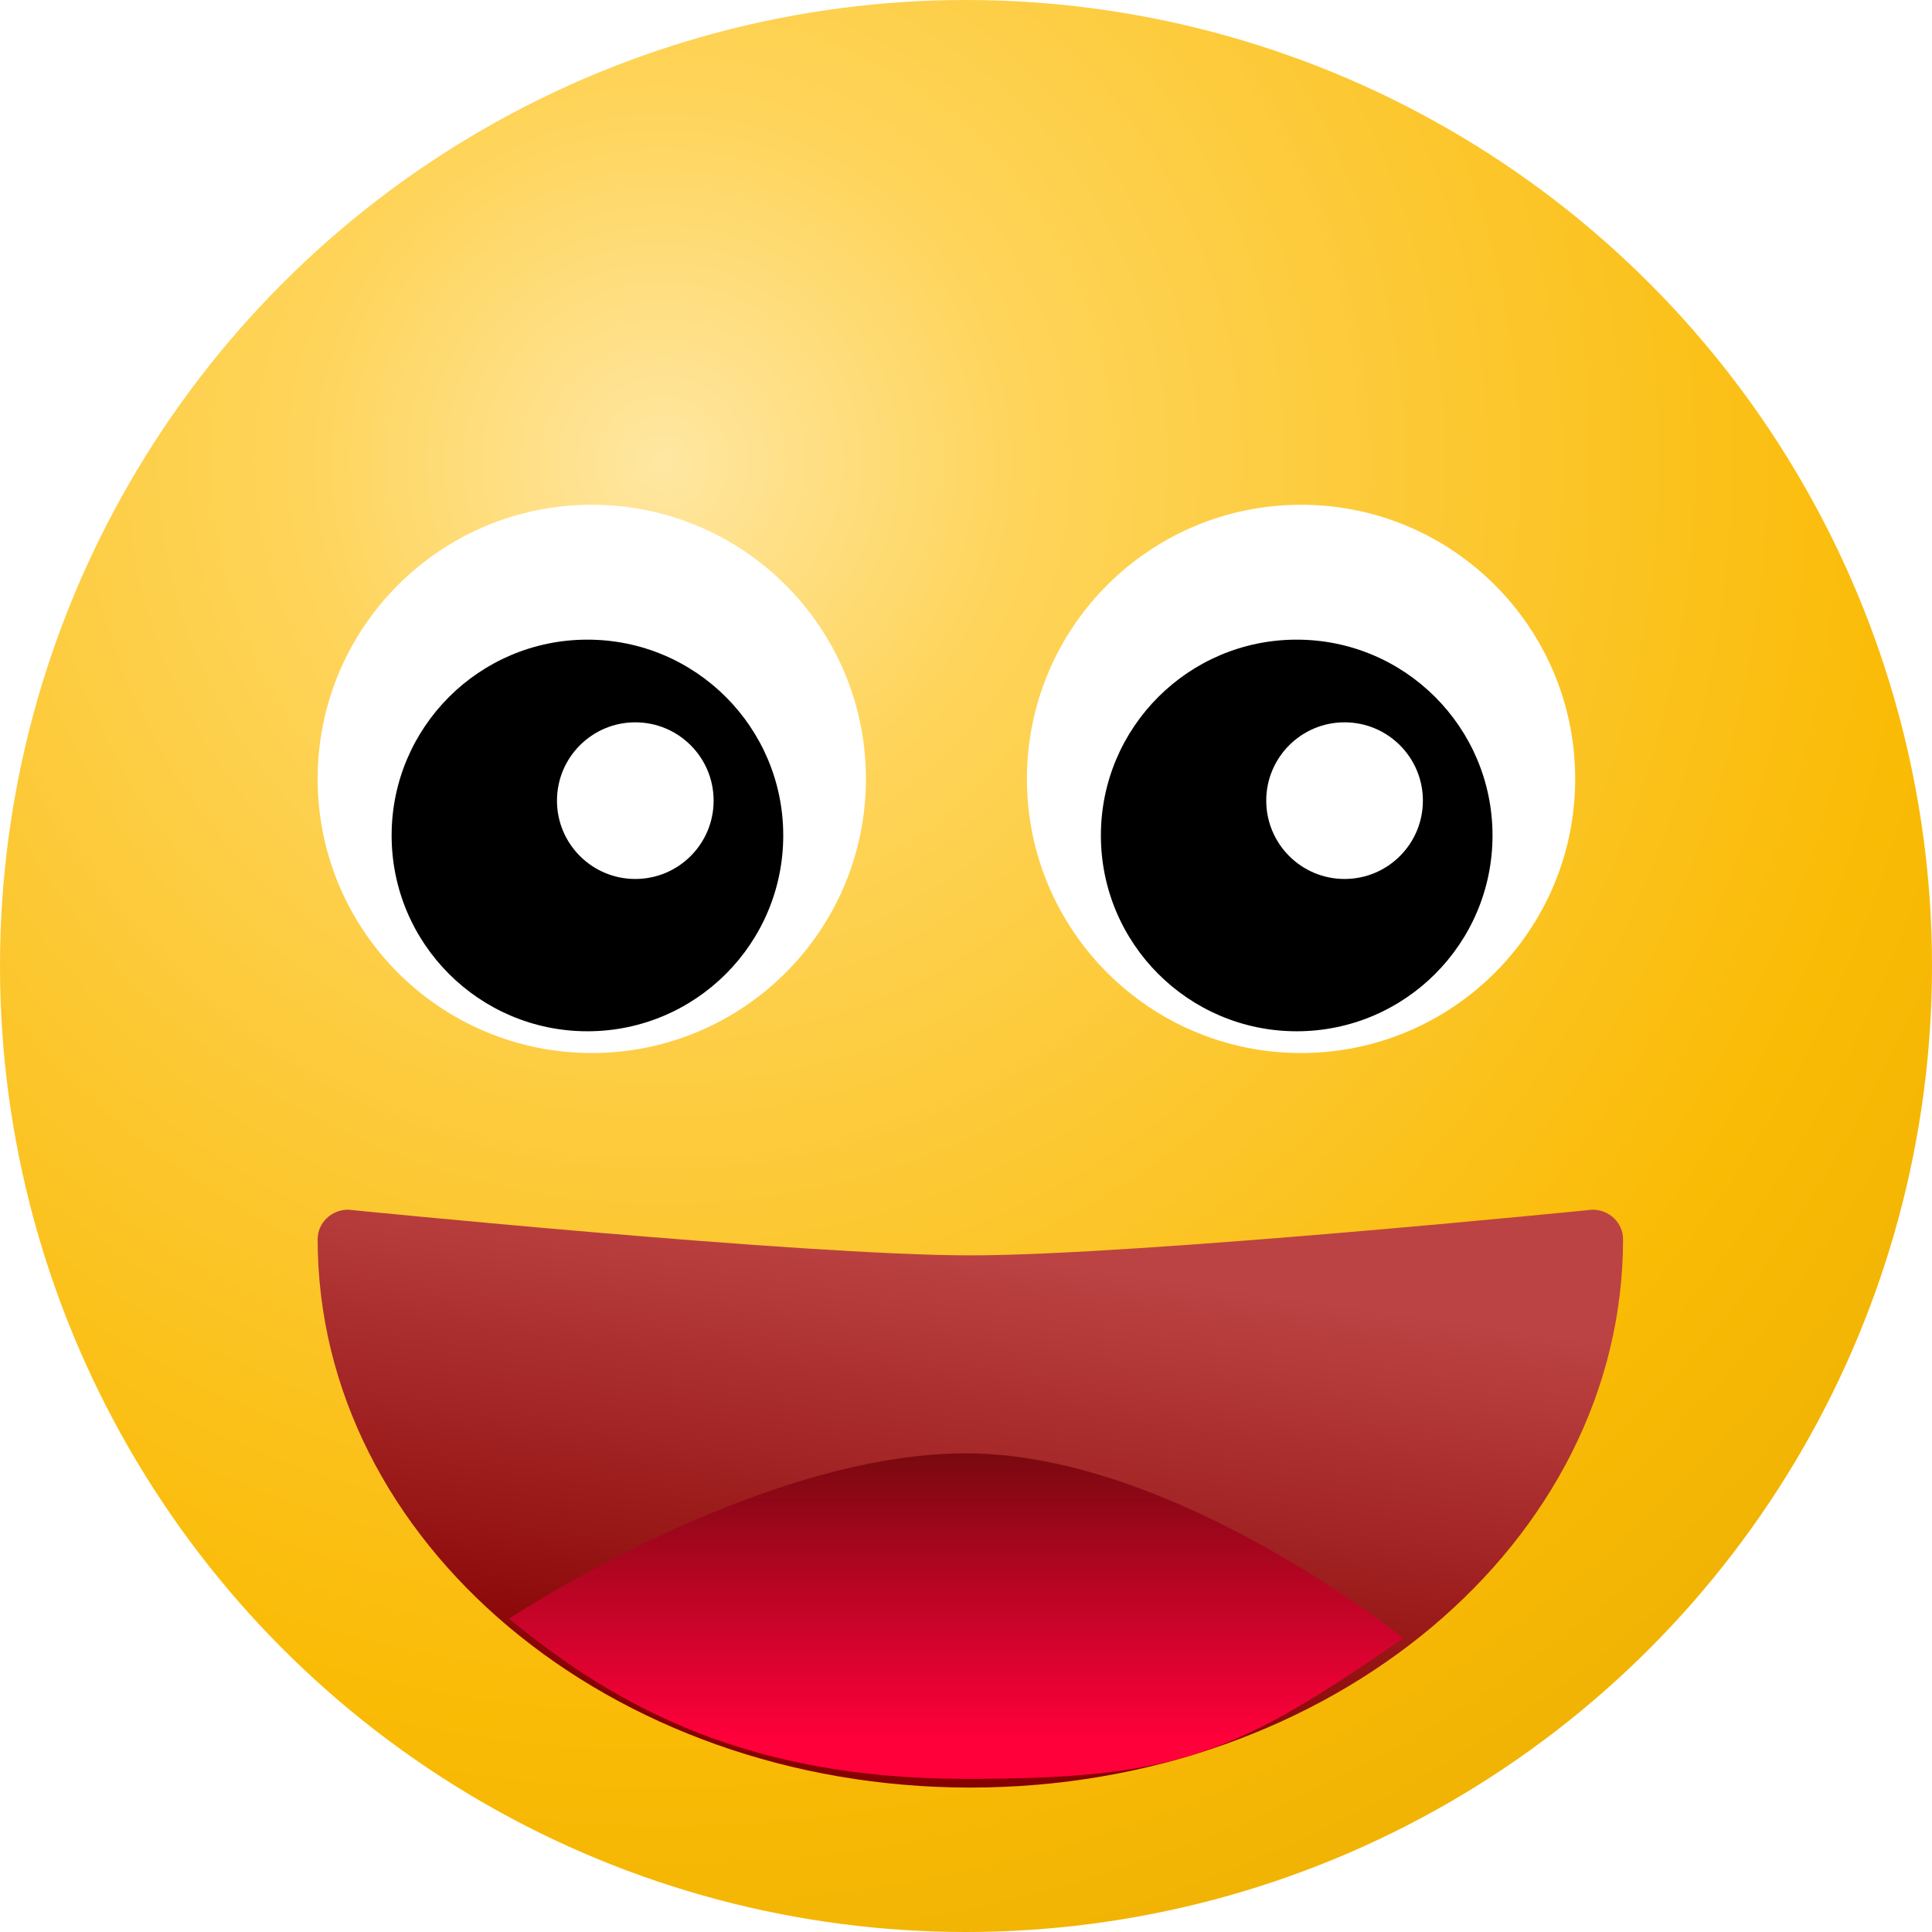 <svg width="444" height="444" viewBox="0 0 444 444" fill="none" xmlns="http://www.w3.org/2000/svg">
<circle cx="222" cy="222" r="222" fill="url(#paint0_radial)"/>
<g filter="url(#filter0_i)">
<circle cx="135" cy="177" r="63" fill="white"/>
</g>
<g filter="url(#filter1_i)">
<circle cx="298" cy="177" r="63" fill="white"/>
</g>
<circle cx="135" cy="192" r="45" fill="black"/>
<circle cx="298" cy="192" r="45" fill="black"/>
<circle r="18" transform="matrix(1 0 0 -1 146 184)" fill="white"/>
<circle r="18" transform="matrix(1 0 0 -1 309 184)" fill="white"/>
<g filter="url(#filter2_i)">
<path d="M72 282.811C72 278.979 75.199 276 79.031 276C79.031 276 183.5 286.5 222 286.5C260.5 286.5 364.969 276 364.969 276C368.801 276 372 278.979 372 282.811C372 352.399 304.843 408.811 222 408.811C139.157 408.811 72 352.399 72 282.811Z" fill="url(#paint1_linear)"/>
</g>
<path d="M117 372C142.5 393 172.706 408.811 222 408.811C271.294 408.811 284 403 322.5 376.5C322.5 376.5 269.935 334 222 334C174.065 334 117 372 117 372Z" fill="url(#paint2_linear)"/>
<defs>
<filter id="filter0_i" x="72" y="114" width="127" height="128" filterUnits="userSpaceOnUse" color-interpolation-filters="sRGB">
<feFlood flood-opacity="0" result="BackgroundImageFix"/>
<feBlend mode="normal" in="SourceGraphic" in2="BackgroundImageFix" result="shape"/>
<feColorMatrix in="SourceAlpha" type="matrix" values="0 0 0 0 0 0 0 0 0 0 0 0 0 0 0 0 0 0 127 0" result="hardAlpha"/>
<feOffset dx="1" dy="2"/>
<feGaussianBlur stdDeviation="6.5"/>
<feComposite in2="hardAlpha" operator="arithmetic" k2="-1" k3="1"/>
<feColorMatrix type="matrix" values="0 0 0 0 0.204 0 0 0 0 0.337 0 0 0 0 0.345 0 0 0 0.25 0"/>
<feBlend mode="normal" in2="shape" result="effect1_innerShadow"/>
</filter>
<filter id="filter1_i" x="235" y="114" width="127" height="128" filterUnits="userSpaceOnUse" color-interpolation-filters="sRGB">
<feFlood flood-opacity="0" result="BackgroundImageFix"/>
<feBlend mode="normal" in="SourceGraphic" in2="BackgroundImageFix" result="shape"/>
<feColorMatrix in="SourceAlpha" type="matrix" values="0 0 0 0 0 0 0 0 0 0 0 0 0 0 0 0 0 0 127 0" result="hardAlpha"/>
<feOffset dx="1" dy="2"/>
<feGaussianBlur stdDeviation="6.5"/>
<feComposite in2="hardAlpha" operator="arithmetic" k2="-1" k3="1"/>
<feColorMatrix type="matrix" values="0 0 0 0 0.204 0 0 0 0 0.337 0 0 0 0 0.345 0 0 0 0.25 0"/>
<feBlend mode="normal" in2="shape" result="effect1_innerShadow"/>
</filter>
<filter id="filter2_i" x="72" y="276" width="301" height="134.811" filterUnits="userSpaceOnUse" color-interpolation-filters="sRGB">
<feFlood flood-opacity="0" result="BackgroundImageFix"/>
<feBlend mode="normal" in="SourceGraphic" in2="BackgroundImageFix" result="shape"/>
<feColorMatrix in="SourceAlpha" type="matrix" values="0 0 0 0 0 0 0 0 0 0 0 0 0 0 0 0 0 0 127 0" result="hardAlpha"/>
<feOffset dx="1" dy="2"/>
<feGaussianBlur stdDeviation="6.5"/>
<feComposite in2="hardAlpha" operator="arithmetic" k2="-1" k3="1"/>
<feColorMatrix type="matrix" values="0 0 0 0 0.204 0 0 0 0 0.337 0 0 0 0 0.345 0 0 0 0.25 0"/>
<feBlend mode="normal" in2="shape" result="effect1_innerShadow"/>
</filter>
<radialGradient id="paint0_radial" cx="0" cy="0" r="1" gradientUnits="userSpaceOnUse" gradientTransform="translate(153.5 107) rotate(63.684) scale(515.419)">
<stop stop-color="#FFE7A2"/>
<stop offset="0.159" stop-color="#FED45A"/>
<stop offset="0.56" stop-color="#FABB05"/>
<stop offset="1" stop-color="#D9A100"/>
</radialGradient>
<linearGradient id="paint1_linear" x1="222" y1="399.5" x2="238.195" y2="287.688" gradientUnits="userSpaceOnUse">
<stop stop-color="#860101"/>
<stop offset="1" stop-color="#BC4343"/>
</linearGradient>
<linearGradient id="paint2_linear" x1="222" y1="399.5" x2="222" y2="326" gradientUnits="userSpaceOnUse">
<stop stop-color="#FF003B"/>
<stop offset="1" stop-color="#690A0A"/>
</linearGradient>
</defs>
</svg>

